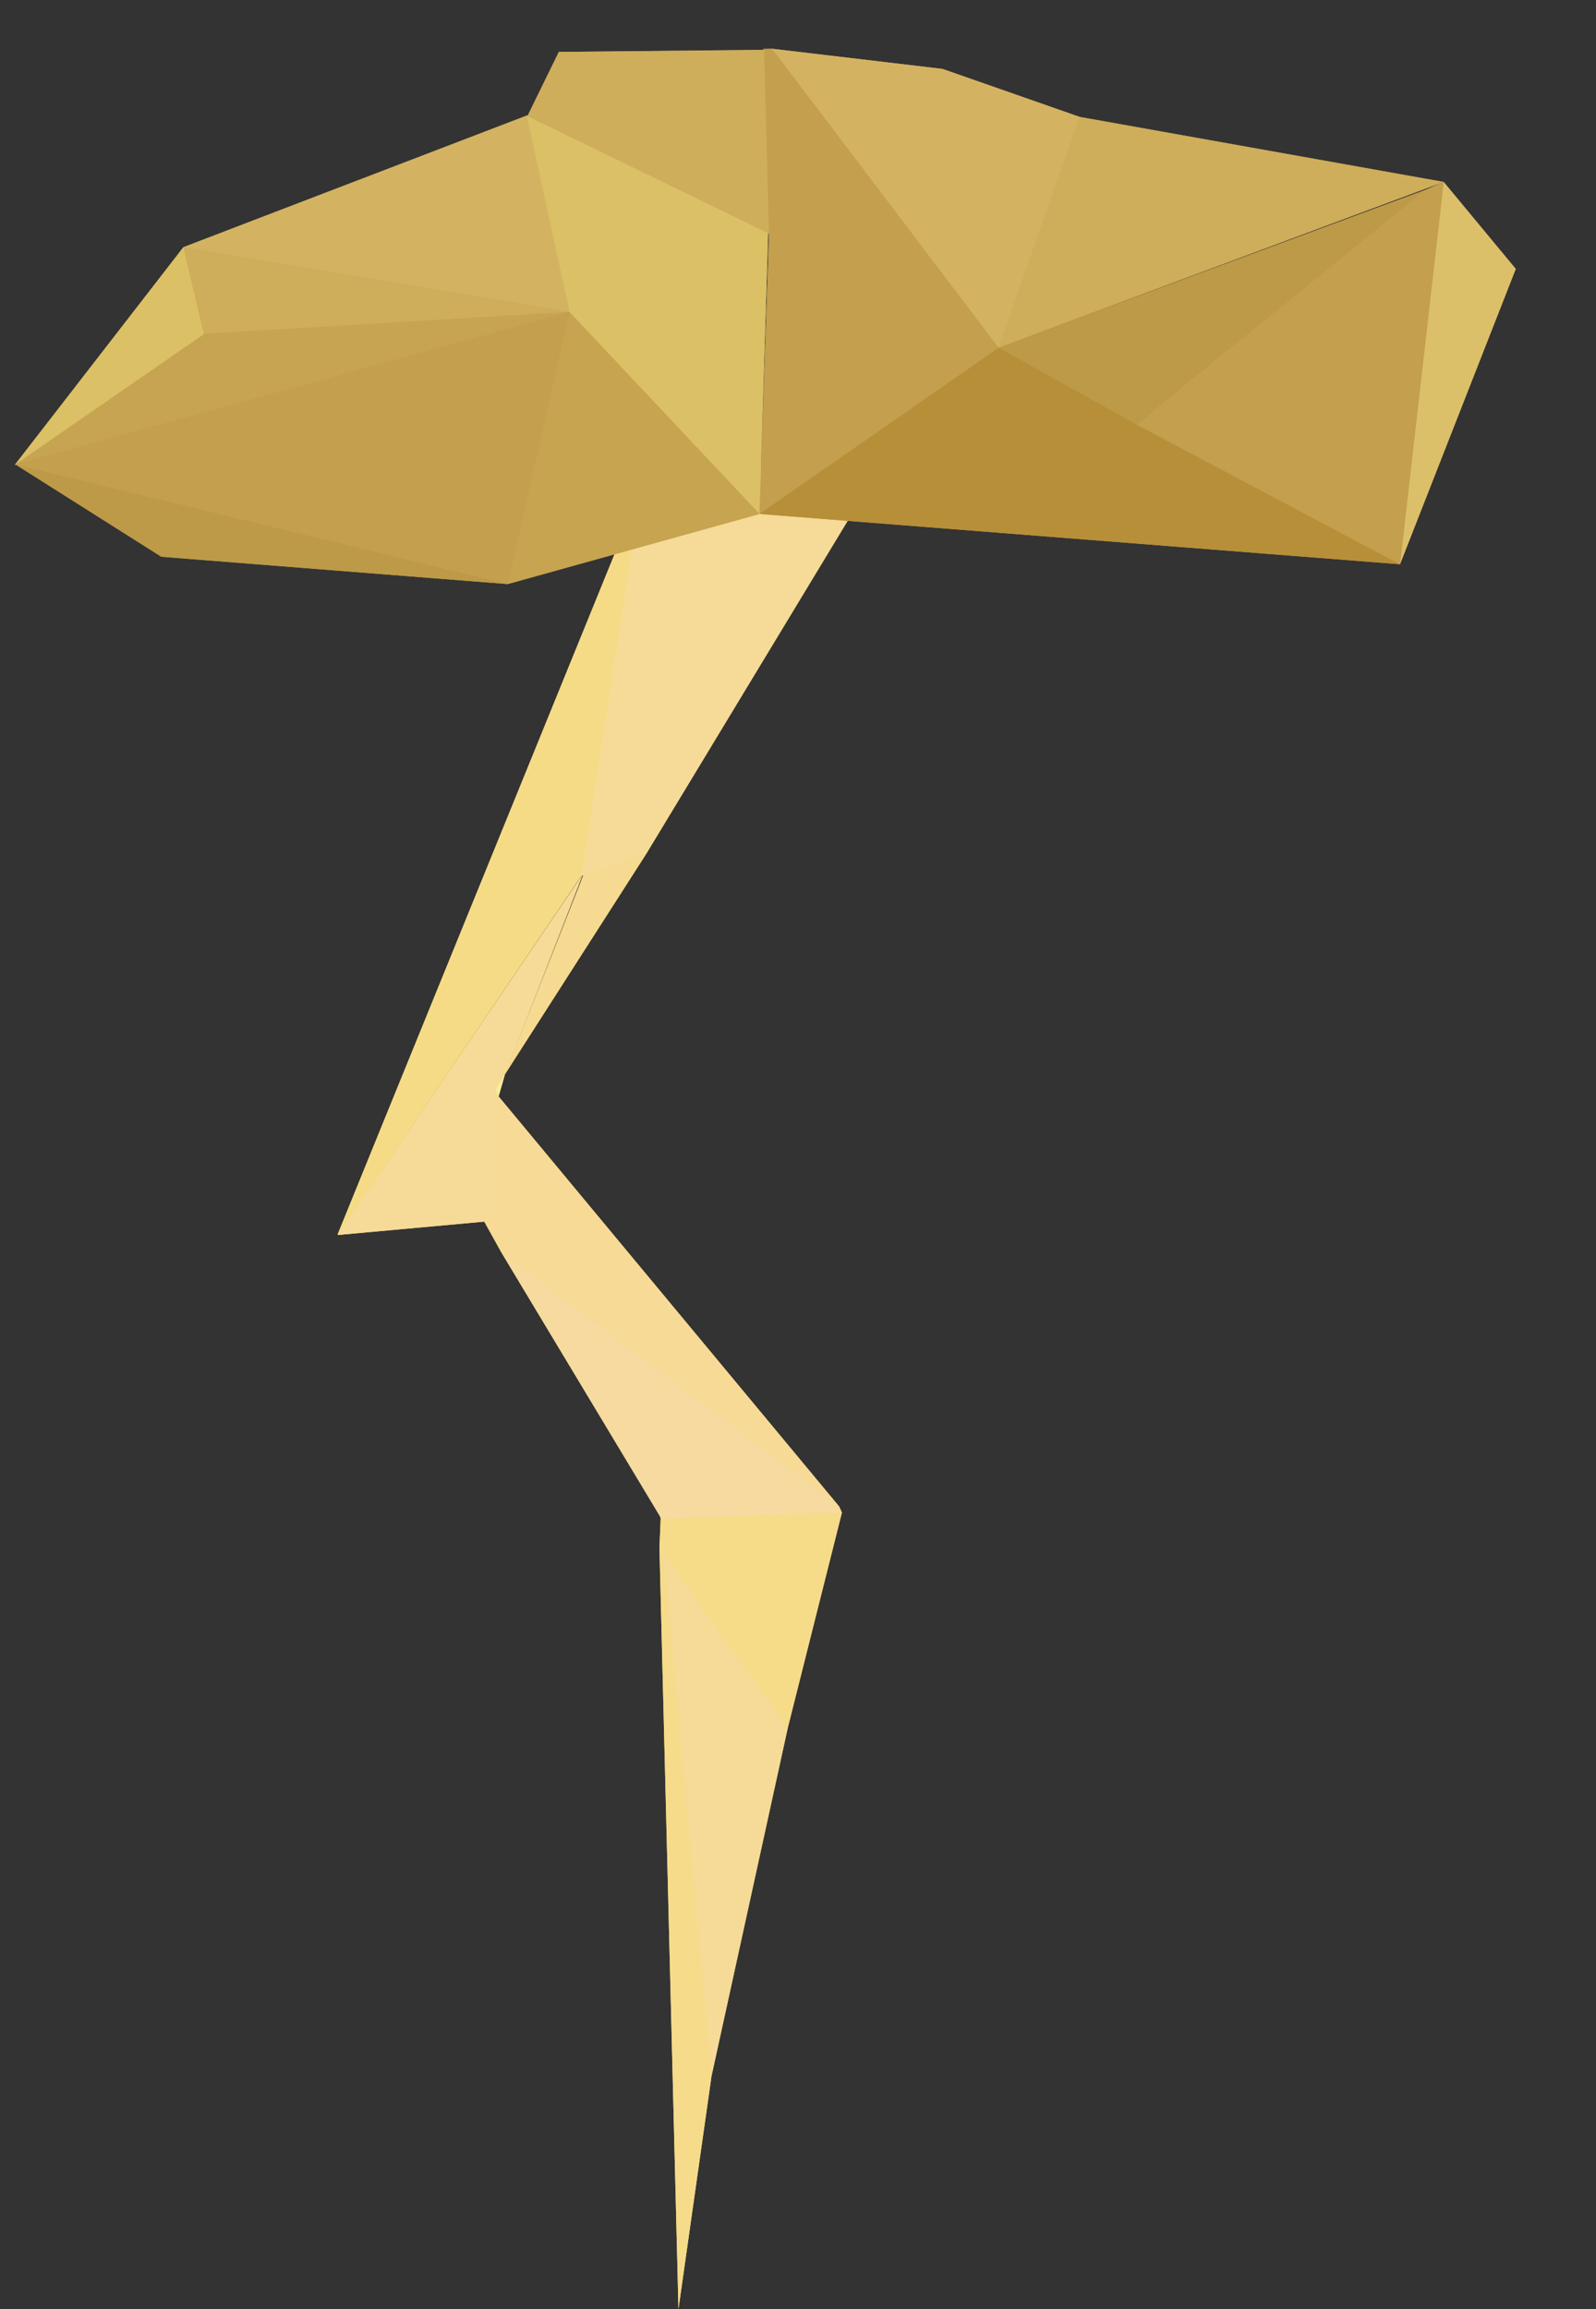 <?xml version="1.0" encoding="utf-8"?>
<!-- Generator: Adobe Illustrator 16.0.3, SVG Export Plug-In . SVG Version: 6.00 Build 0)  -->
<!DOCTYPE svg PUBLIC "-//W3C//DTD SVG 1.1//EN" "http://www.w3.org/Graphics/SVG/1.1/DTD/svg11.dtd">
<svg version="1.1" id="Layer_1" xmlns="http://www.w3.org/2000/svg" xmlns:xlink="http://www.w3.org/1999/xlink" x="0px" y="0px"
	 width="832px" height="1203.5px" viewBox="-176 -243.5 832 1203.5" enable-background="new -176 -243.5 832 1203.5"
	 xml:space="preserve">
<rect x="-176" y="-243.5" width="832" height="1203.5" fill="#333333" stroke="none"/>
<polygon fill="#F7DF6D" points="261.422,541.623 83.926,327.949 87.226,316.422 127.603,212.809 128.124,212.631 87.226,316.422 
	160.878,201.51 282.799,0 165.598,0 158.131,11.533 0,399.869 0.152,400.145 126.979,213.02 127.307,212.908 0.152,400.145 
	76.444,393.189 85.382,409.252 168.227,547.048 168.417,548.092 167.777,563.152 177.689,959.905 194.914,838.515 234.729,656.788 
	262.887,544.841 262.885,544.837 "/>
<polygon fill="#F6DA97" points="165.598,0 282.799,0 160.878,201.51 126.979,213.02 158.131,11.533 "/>
<polygon fill="#F6DB87" points="0,399.869 158.131,11.533 126.979,213.02 0.152,400.145 "/>
<polygon fill="#F6EF9D" points="87.226,316.422 83.926,327.949 82.349,324.483 "/>
<polygon fill="#F6DA91" points="160.878,201.51 87.226,316.422 128.124,212.631 "/>
<polygon fill="#F6DA97" points="127.908,212.022 87.226,316.422 82.349,324.483 83.926,327.949 76.444,393.189 0.152,400.145 "/>
<polygon fill="#F6DA96" points="76.444,393.189 83.926,327.949 261.422,541.623 85.382,409.252 "/>
<polygon fill="#F6DAA0" points="85.382,409.252 261.422,541.623 262.885,544.837 168.417,548.092 168.227,547.048 "/>
<polygon fill="#F6DB89" points="168.417,548.092 262.885,544.837 262.887,544.841 234.729,656.788 167.777,563.152 "/>
<polygon fill="#F6DA97" points="234.729,656.788 194.914,838.515 167.777,563.152 "/>
<polygon fill="#F6DB8B" points="167.777,563.152 170.497,571.589 194.914,838.515 177.689,959.905 "/>
<g>
	<path fill="#C39F4E" d="M576.583-148.681l-9.432,4.087L344.598-62.267L576.583-148.681l-189.694-33.873l-71.567-25.034
		l-88.841-10.511l-4.598,0.146l0.019,0.515l-106.574,0.994l-16.303,33.298l-0.514-0.252l-0.029,0.157L-80.37-114.677l-0.019-0.004
		l-0.009,0.011l-0.07,0.017l0.051,0.008l-88.07,113.697l0.629-0.434l75.973,48.049L88.66,60.915l131.27-36.554l4.543-146.324
		l0.378,0.186l0.02,0.597l-4.94,145.541l333.899,26.224l60.343-153.931L576.583-148.681z M-69.734-69.304l-0.019-0.081l0.149-0.008
		L-69.734-69.304z"/>
	<polygon fill="#BD9A47" points="-91.885,46.666 88.66,60.914 -167.949,-1.44 	"/>
	<polygon fill="#C39F4E" points="219.93,24.359 344.598,-62.267 226.48,-218.099 221.883,-217.954 224.87,-121.181 	"/>
	<polygon fill="#B78F39" points="219.93,24.359 553.829,50.584 417.164,-22.24 344.598,-62.267 	"/>
	<polygon fill="#DCBF69" points="553.829,50.584 614.172,-103.346 576.583,-148.681 	"/>
	<polygon fill="#CEAD5B" points="344.598,-62.267 576.583,-148.681 386.889,-182.555 	"/>
	<polygon fill="#D3B361" points="-80.469,-114.654 120.866,-80.899 98.629,-183.277 	"/>
	<polygon fill="#CEAD5B" points="120.866,-80.899 -80.39,-114.681 -69.833,-69.379 	"/>
	<polygon fill="#DBC065" points="-168.487,-0.948 -69.713,-69.218 -80.39,-114.681 	"/>
	<polygon fill="#C7A451" points="120.866,-80.899 -69.432,-69.512 -167.949,-1.44 	"/>
	<polygon fill="#C39F4E" points="-167.949,-1.44 88.66,60.914 120.866,-80.899 	"/>
	<polygon fill="#C7A450" points="88.66,60.914 219.93,24.359 120.866,-80.899 	"/>
	<polygon fill="#D3B361" points="315.325,-207.589 386.889,-182.555 344.598,-62.267 226.48,-218.099 	"/>
	<polygon fill="#DBC065" points="120.866,-80.899 98.509,-183.399 224.479,-122.143 219.93,24.359 	"/>
	<polygon fill="#CEAD5B" points="115.324,-216.445 222.325,-217.555 224.921,-121.743 98.953,-183 	"/>
	<polygon fill="#BD9A47" points="344.598,-62.267 567.151,-144.594 416.815,-22.013 	"/>
	<polygon fill="#C39F4E" points="567.151,-144.594 576.583,-148.681 553.829,50.584 416.815,-22.013 433.541,-36.314 	"/>
</g>
</svg>

